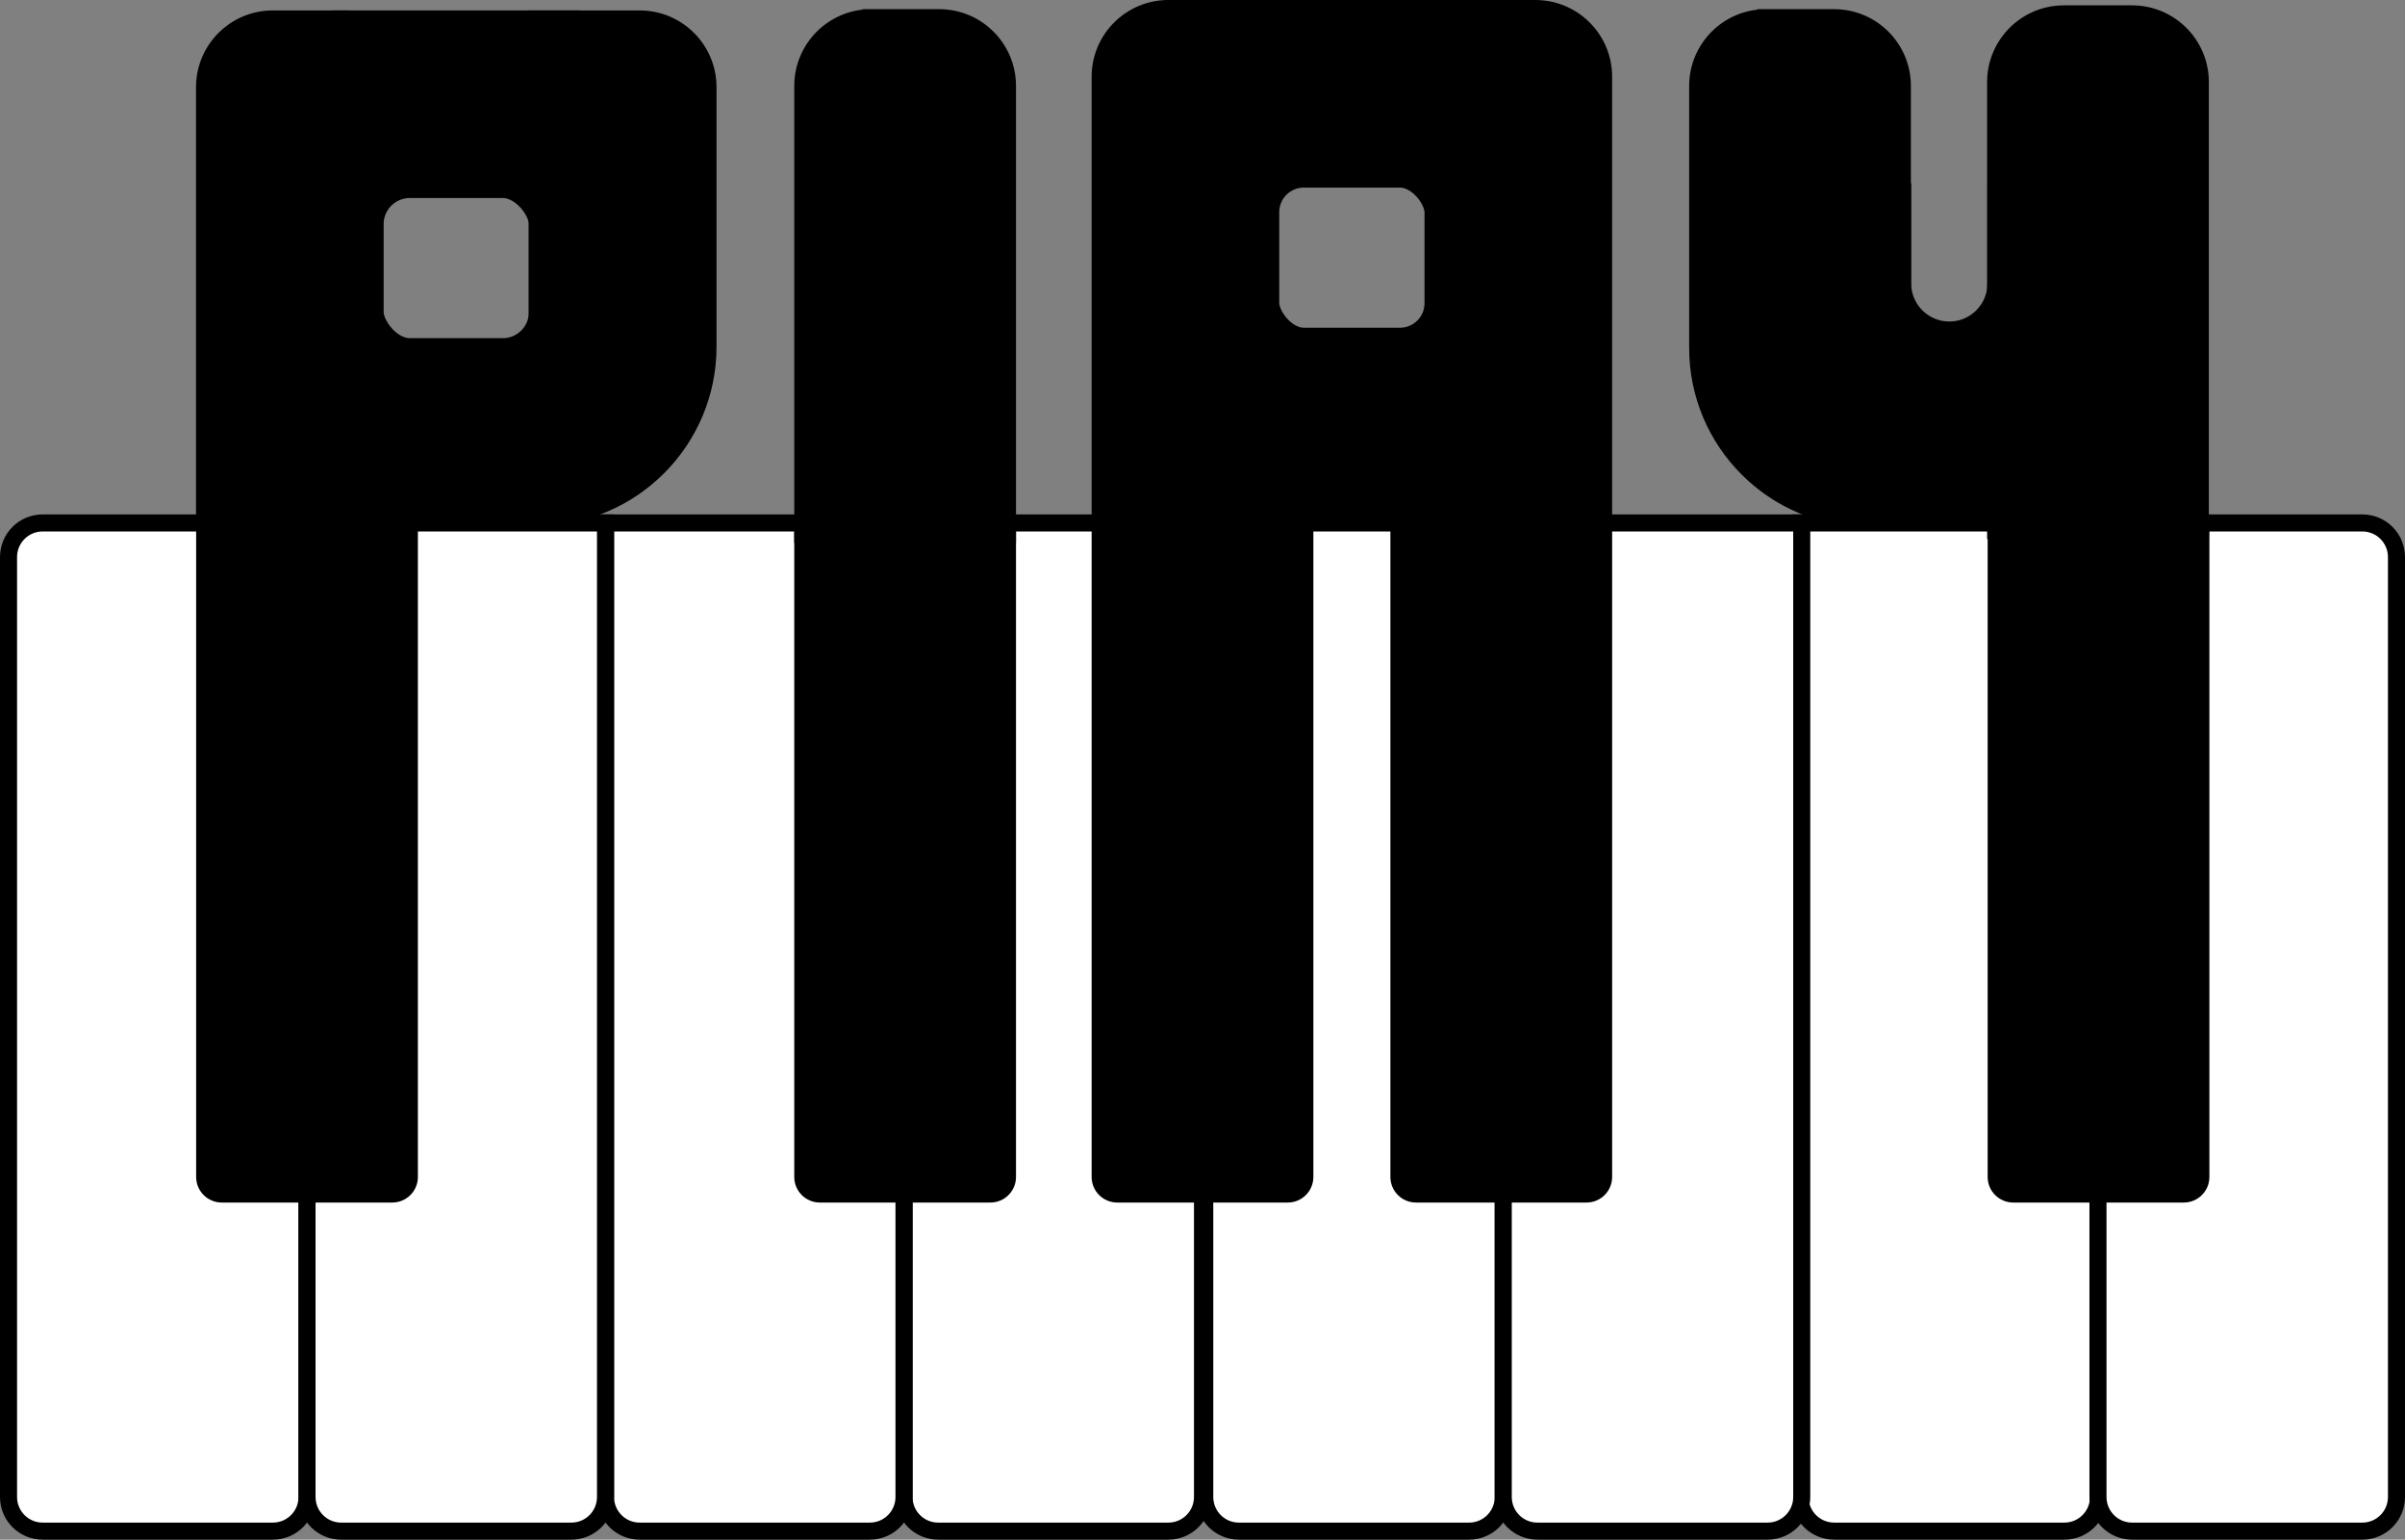 <?xml version="1.0" encoding="UTF-8"?><svg id="Layer_2" xmlns="http://www.w3.org/2000/svg" viewBox="0 0 705 451.38"><rect x="0" y="0" width="705" height="451.38" fill="#808080" stroke="none"/><defs><style>.cls-1,.cls-2,.cls-3,.cls-4{stroke:#000;stroke-miterlimit:10;}.cls-1,.cls-4{stroke-width:5px;}.cls-2{stroke-width:25px;}.cls-2,.cls-3{fill:none;}.cls-3{stroke-width:45px;}.cls-4{fill:#fff;}</style></defs><g id="Layer_1-2"><path class="cls-4" d="M265,153.31h87.5v285.57c0,5.52-4.48,10-10,10h-67.5c-5.52,0-10-4.48-10-10V153.31h0Z"/><path class="cls-4" d="M12.5,153.31h77.5v285.57c0,5.52-4.48,10-10,10H12.5c-5.52,0-10-4.48-10-10V163.31c0-5.52,4.48-10,10-10Z"/><path class="cls-4" d="M527.66,153.31h87.5v285.57c0,5.52-4.48,10-10,10h-67.5c-5.52,0-10-4.48-10-10V153.31h0Z"/><path class="cls-4" d="M177.5,153.31h87.5v285.57c0,5.52-4.48,10-10,10h-67.5c-5.52,0-10-4.48-10-10V153.31h0Z"/><path class="cls-4" d="M90,153.31h87.5v285.57c0,5.52-4.48,10-10,10h-67.5c-5.52,0-10-4.48-10-10V153.31h0Z"/><path class="cls-4" d="M353.16,153.31h87.5v285.57c0,5.52-4.48,10-10,10h-67.5c-5.52,0-10-4.48-10-10V153.31h0Z"/><path class="cls-4" d="M440.66,153.31h87.5v285.57c0,5.52-4.48,10-10,10h-67.5c-5.52,0-10-4.48-10-10V153.31h0Z"/><path class="cls-4" d="M615,153.31h77.5c5.52,0,10,4.48,10,10v275.57c0,5.52-4.48,10-10,10h-67.5c-5.52,0-10-4.48-10-10V153.31h0Z"/><path class="cls-1" d="M255.33,5.19h20c11.04,0,20,8.96,20,20v131.47h-60V25.19c0-11.04,8.96-20,20-20Z"/><path class="cls-1" d="M605,4.07h20c11.04,0,20,8.96,20,20v131.47h-60V24.07c0-11.04,8.96-20,20-20Z"/><rect class="cls-1" x="557.66" y="111.64" width="86.44" height="40"/><path class="cls-1" d="M517.66,5.19h20c11.04,0,20,8.96,20,20v126.82h-10c-27.6,0-50-22.4-50-50V25.19c0-11.04,8.96-20,20-20Z"/><path class="cls-1" d="M60,153.31h60v191.74c0,2.76-2.24,5-5,5h-50c-2.76,0-5-2.24-5-5v-191.74h0Z"/><path class="cls-1" d="M235.33,153.31h60v191.74c0,2.76-2.24,5-5,5h-50c-2.76,0-5-2.24-5-5v-191.74h0Z"/><path class="cls-1" d="M322.5,153.31h60v191.74c0,2.76-2.24,5-5,5h-50c-2.76,0-5-2.24-5-5v-191.74h0Z"/><path class="cls-1" d="M410.08,153.31h60v191.74c0,2.76-2.24,5-5,5h-50c-2.76,0-5-2.24-5-5v-191.74h0Z"/><path class="cls-1" d="M585.16,153.31h60v191.74c0,2.76-2.24,5-5,5h-50c-2.76,0-5-2.24-5-5v-191.74h0Z"/><path class="cls-1" d="M342.5,2.5h20v146.08h-40V22.5c0-11.04,8.96-20,20-20Z"/><rect class="cls-1" x="362.5" y="2.5" width="67.58" height="40"/><rect class="cls-1" x="362.5" y="108.58" width="67.58" height="40"/><path class="cls-1" d="M430.08,2.5h20c11.04,0,20,8.96,20,20v126.08h-40V2.5h0Z"/><path class="cls-1" d="M79.96,5.56h20v146.08h-40V25.56c0-11.04,8.96-20,20-20Z"/><rect class="cls-1" x="99.96" y="5.56" width="67.58" height="40"/><rect class="cls-1" x="99.96" y="111.64" width="67.58" height="40"/><path class="cls-1" d="M157.49,5.56h30.05c11.04,0,20,8.96,20,20v76.08c0,27.6-22.4,50-50,50h-.05V5.56h0Z"/><rect class="cls-2" x="99.96" y="45.56" width="67.58" height="66.08" rx="20.16" ry="20.16"/><rect class="cls-2" x="362.5" y="42.5" width="67.58" height="66.08" rx="19.7" ry="19.7"/><path class="cls-3" d="M537.75,53.73v29.35c0,18.59,15.07,33.67,33.67,33.67h0c18.59,0,33.67-15.07,33.67-33.67v-29.35"/></g></svg>